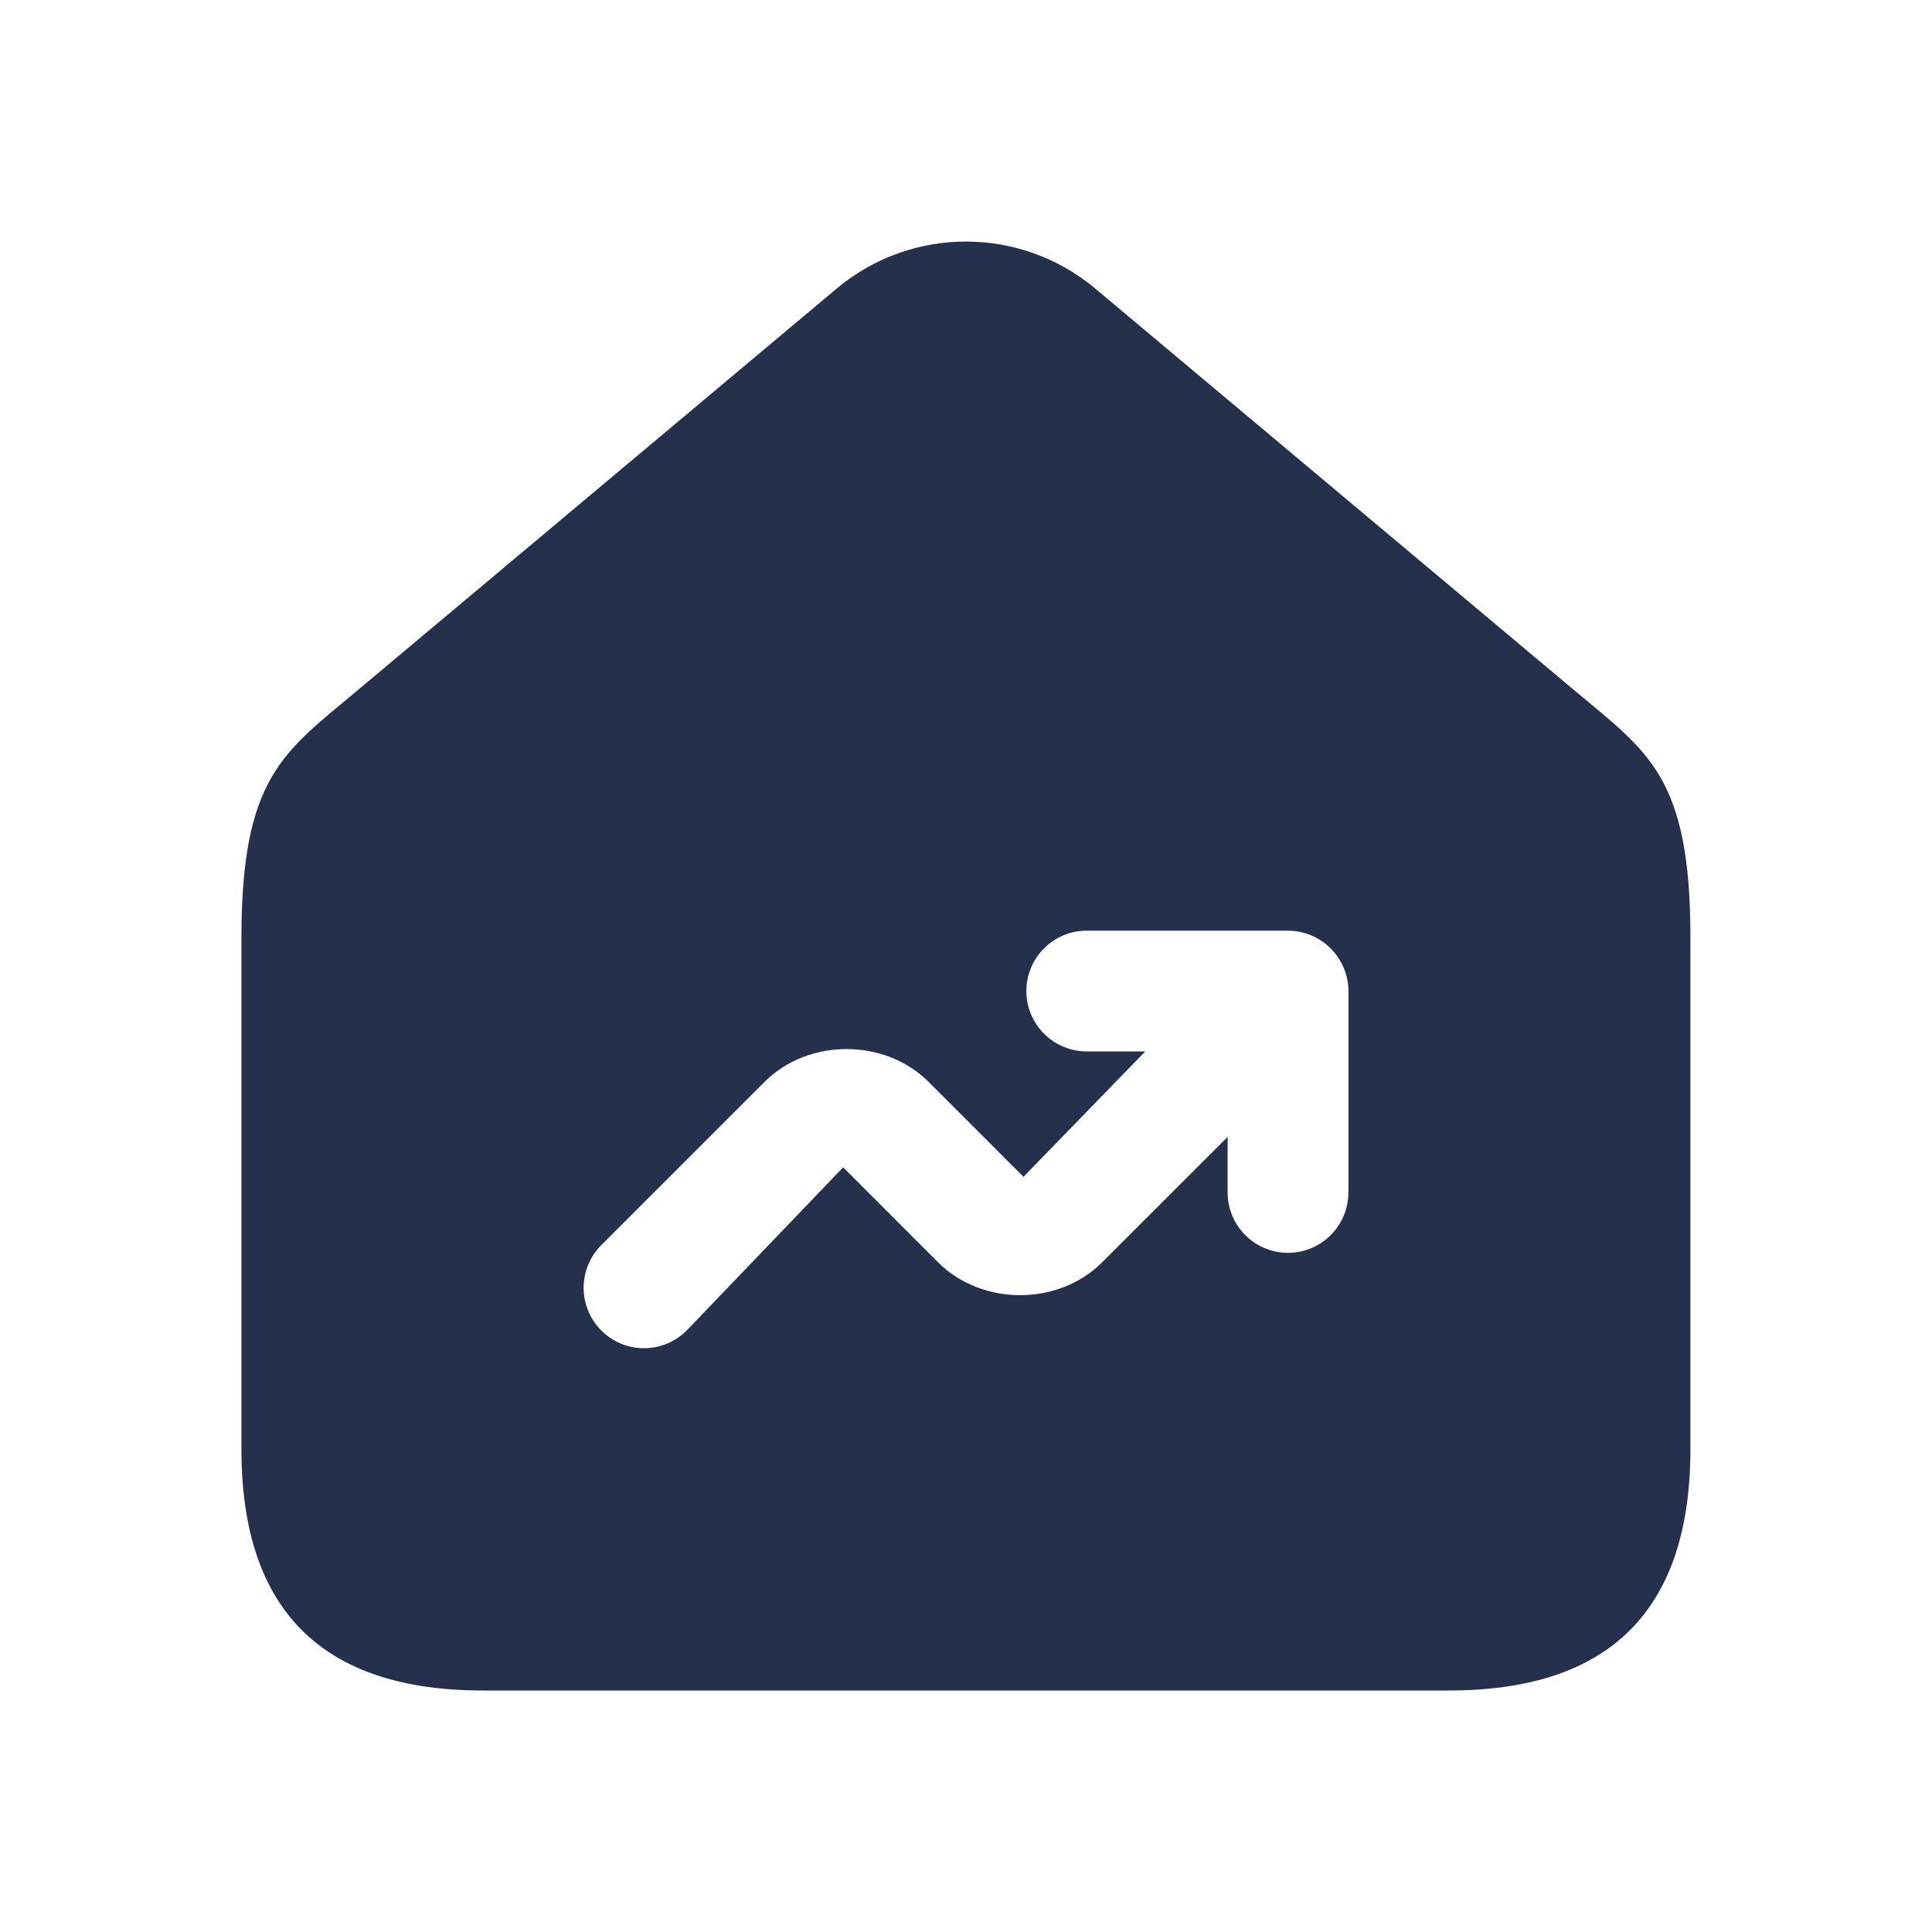 <svg width="24" height="24" viewBox="0 0 24 24" fill="none" xmlns="http://www.w3.org/2000/svg">
<path fill-rule="evenodd" clip-rule="evenodd" d="M19.57 8.586L13.606 3.585C12.677 2.806 11.322 2.806 10.393 3.585L4.429 8.586C3.523 9.346 2.999 9.653 2.999 11.651V18C2.999 20 3.999 21 5.999 21H17.999C19.999 21 20.999 20 20.999 18V11.651C21 9.652 20.477 9.346 19.57 8.586ZM16.75 14.813C16.75 15.227 16.414 15.563 16 15.563C15.586 15.563 15.25 15.227 15.25 14.813V14.123L13.691 15.681C13.148 16.225 12.198 16.225 11.653 15.681L10.474 14.501L8.53 16.528C8.384 16.674 8.192 16.748 8 16.748C7.808 16.748 7.616 16.675 7.47 16.528C7.177 16.235 7.177 15.76 7.47 15.467L9.497 13.44C10.041 12.896 10.992 12.896 11.536 13.44L12.714 14.619L14.227 13.061H13.5C13.086 13.061 12.75 12.725 12.75 12.311C12.75 11.897 13.086 11.561 13.5 11.561H16C16.098 11.561 16.195 11.581 16.287 11.619C16.47 11.695 16.616 11.841 16.693 12.025C16.731 12.117 16.751 12.214 16.751 12.312V14.813H16.75Z" fill="#25314C"/>
</svg>
